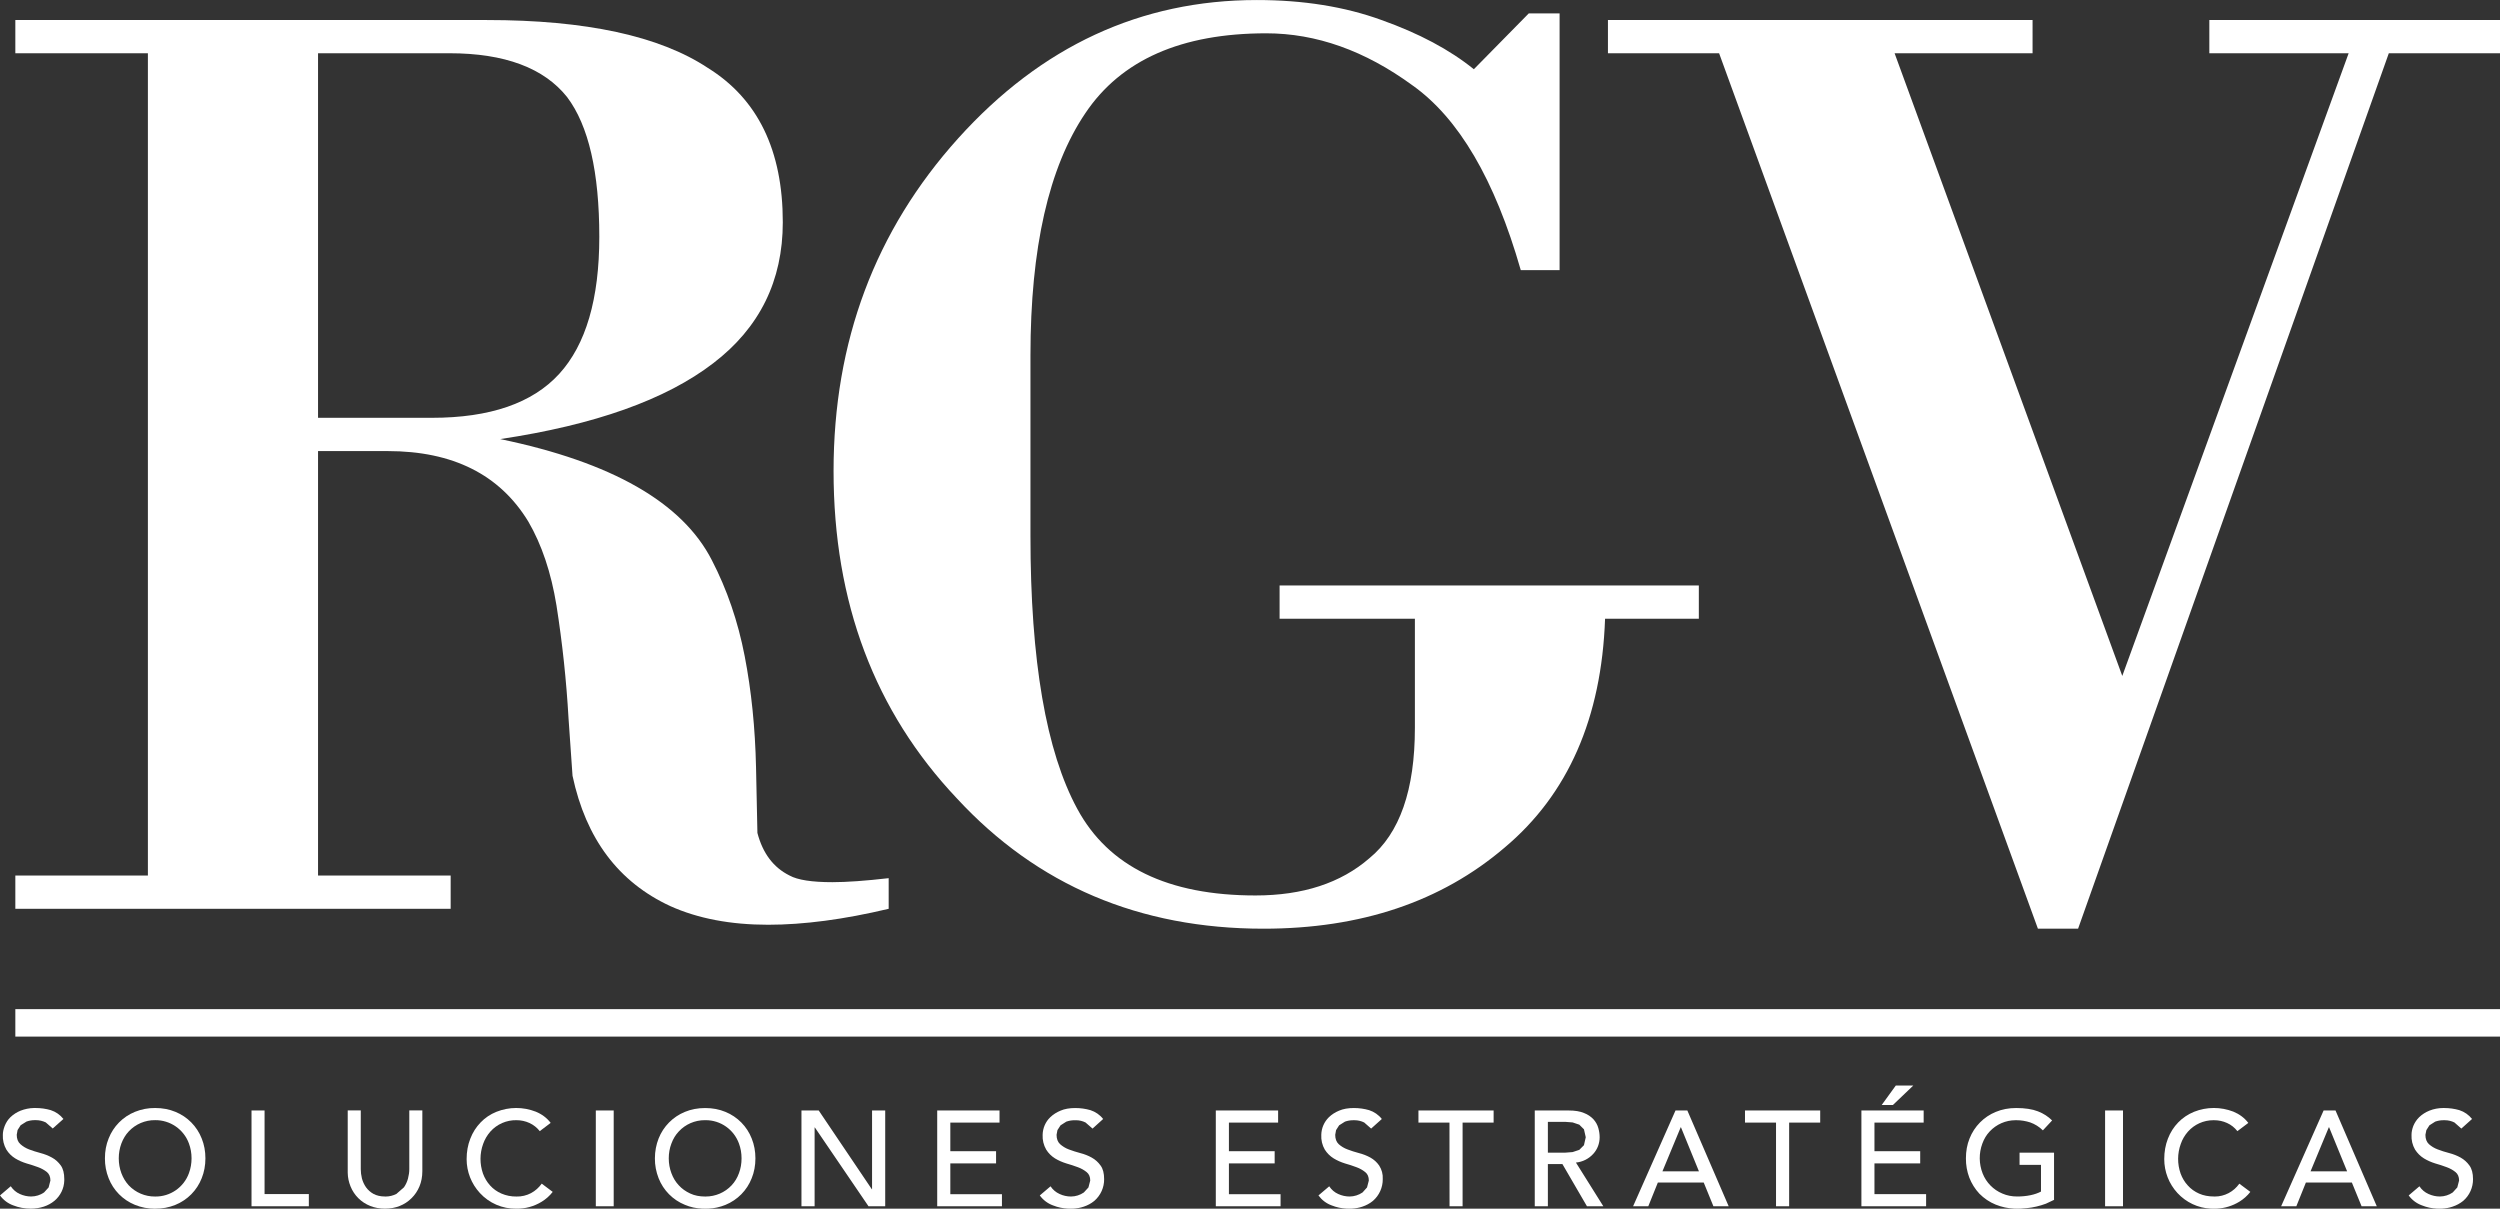<?xml version="1.0" encoding="UTF-8"?><svg id="a" xmlns="http://www.w3.org/2000/svg" xmlns:xlink="http://www.w3.org/1999/xlink" viewBox="0 0 76.626 37.047"><rect x="0" y="0" width="76.626" height="37.047" fill="#333333" stroke="none"/><defs><style>.d{fill:none;}.e{fill:#fff;}.f{clip-path:url(#c);}.g{clip-path:url(#b);}</style><clipPath id="b"><rect class="d" width="76.626" height="37.047"/></clipPath><clipPath id="c"><rect class="d" width="76.626" height="37.047"/></clipPath></defs><g class="g"><path class="e" d="M23.542,28.344c-1.149,0-2.148-.19-2.996-.571-1.588-.734-2.588-2.065-2.998-3.996l-.122-1.754c-.066-1.161-.189-2.317-.37-3.467-.164-1.006-.451-1.862-.862-2.568-.876-1.441-2.314-2.162-4.311-2.162h-2.135v13.009h4.065v1.02H.47v-1.02H4.533V1.633H.47V.614H14.921c3.037,0,5.296,.488,6.775,1.468,1.532,.951,2.297,2.527,2.297,4.73,0,1.795-.711,3.236-2.133,4.322-1.453,1.116-3.627,1.89-6.529,2.324,3.422,.709,5.583,1.945,6.487,3.711,.465,.898,.801,1.876,1.006,2.937,.206,1.061,.323,2.203,.349,3.426l.042,1.998c.164,.626,.492,1.06,.985,1.305,.247,.136,.684,.204,1.313,.204,.437,0,1.013-.041,1.725-.123v.939c-1.37,.326-2.601,.489-3.695,.489h-.001ZM17.385,2.979c-.712-.897-1.916-1.347-3.613-1.347h-4.024V12.806h3.49c1.779,0,3.08-.447,3.901-1.345,.819-.897,1.23-2.297,1.23-4.201,0-1.984-.328-3.41-.985-4.282l.001,.001Z"/><path class="e" d="M73.218,1.632l-9.524,26.833h-1.231L52.691,1.632h-3.407V.613h13.015V1.632h-4.229l6.979,19.086L71.987,1.632h-4.27V.613h8.909V1.632h-3.408Zm-24.022,17.332c-.108,3.045-1.136,5.383-3.078,7.014-1.943,1.659-4.406,2.487-7.391,2.487-3.804,0-6.937-1.331-9.399-3.995-2.52-2.665-3.779-6.009-3.779-10.032,0-3.969,1.273-7.368,3.818-10.196C31.914,1.415,34.965,.001,38.523,.001c1.424,0,2.696,.204,3.819,.612,1.149,.408,2.093,.911,2.832,1.509l1.684-1.712h.944v7.869h-1.19c-.795-2.773-1.903-4.663-3.326-5.668-1.452-1.06-2.944-1.59-4.475-1.59-2.601,0-4.449,.815-5.543,2.446-1.123,1.659-1.684,4.134-1.684,7.423v5.546c0,3.807,.478,6.593,1.437,8.359,.957,1.769,2.779,2.651,5.46,2.651,1.451,0,2.614-.38,3.491-1.141,.93-.762,1.395-2.094,1.395-3.996v-3.345h-4.147v-1.02h12.85v1.02h-2.874Z"/></g><g class="f"><path class="e" d="M1.09,33.961h-.055c-.137,.003-.274,.031-.403,.081-.116,.047-.222,.114-.313,.201-.077,.075-.134,.165-.174,.265-.038,.098-.058,.188-.058,.274-.008,.158,.029,.316,.108,.453,.068,.11,.161,.202,.269,.269,.109,.067,.228,.118,.352,.156,.119,.033,.235,.072,.351,.114,.096,.035,.189,.085,.27,.149,.071,.06,.108,.146,.108,.26l-.055,.212-.14,.154c-.114,.079-.252,.123-.394,.124-.12,0-.236-.026-.349-.077-.113-.05-.204-.129-.278-.237L-0,36.64c.102,.14,.242,.246,.405,.305,.17,.067,.349,.101,.539,.101,.141,0,.276-.022,.4-.063,.119-.039,.229-.099,.325-.178,.186-.156,.294-.381,.301-.618v-.049c0-.177-.035-.316-.108-.418-.073-.099-.161-.182-.27-.24-.107-.059-.224-.106-.352-.139-.126-.034-.242-.07-.349-.111-.098-.038-.19-.092-.269-.164-.073-.066-.109-.162-.109-.286l.026-.144,.094-.147,.18-.113c.081-.028,.165-.043,.249-.043h.04c.103,0,.206,.024,.3,.069l.214,.187,.328-.292c-.1-.127-.235-.221-.389-.271-.149-.043-.303-.065-.465-.065"/><path class="e" d="M7.709,34.036h.4v2.563h1.357v.373h-1.757v-2.936Zm-2.953,3.012c-.214,.002-.426-.039-.623-.12-.368-.15-.658-.444-.803-.814-.077-.194-.116-.401-.114-.611,0-.218,.037-.421,.114-.609,.145-.37,.436-.665,.804-.815,.197-.08,.409-.121,.622-.118,.226,0,.433,.039,.622,.118,.368,.15,.659,.445,.804,.815,.076,.188,.114,.39,.114,.609s-.038,.422-.114,.611c-.145,.371-.436,.665-.804,.815-.197,.081-.409,.12-.622,.118m0-.373c.462,.007,.878-.281,1.035-.716,.054-.145,.08-.299,.08-.455,0-.16-.027-.31-.08-.454-.158-.434-.574-.721-1.036-.716-.307-.004-.601,.122-.81,.346-.097,.103-.171,.228-.225,.37-.054,.146-.08,.3-.08,.454,0,.161,.027,.312,.08,.455,.054,.143,.128,.266,.225,.372,.21,.223,.504,.348,.811,.344"/><path class="e" d="M10.658,34.034h0v1.863c-.001,.016-.001,.033,0,.049v-1.912Z"/><path class="e" d="M12.945,34.034h-.4v1.801c0,.091-.013,.186-.039,.284-.025,.098-.067,.189-.124,.272l-.232,.203c-.101,.051-.213,.08-.328,.08l-.022-.001c-.138,0-.255-.028-.351-.079-.094-.052-.171-.121-.23-.203-.058-.083-.099-.174-.126-.272-.024-.098-.035-.193-.035-.284v-1.801h-.4v1.912c.002,.144,.032,.285,.086,.417,.111,.276,.329,.492,.605,.6,.139,.056,.289,.083,.451,.083s.312-.027,.452-.083c.134-.053,.259-.134,.362-.238,.105-.103,.186-.225,.243-.362,.058-.139,.088-.295,.088-.466v-1.863Z"/><path class="e" d="M16.544,34.67c-.084-.107-.192-.193-.316-.25s-.26-.086-.398-.086c-.305-.006-.597,.122-.8,.349-.097,.111-.173,.239-.222,.379-.106,.293-.107,.613-.005,.907,.05,.138,.123,.259,.218,.365,.096,.107,.213,.19,.345,.248,.147,.064,.305,.094,.464,.092,.155,.004,.309-.032,.446-.104,.13-.07,.242-.17,.328-.291l.337,.253c-.093,.119-.208,.222-.337,.301-.236,.145-.506,.219-.782,.214-.423,.006-.829-.169-1.114-.481-.261-.283-.406-.653-.406-1.038,0-.226,.037-.435,.113-.627,.074-.193,.181-.359,.316-.498,.134-.14,.296-.25,.485-.326,.386-.154,.815-.155,1.202-.005,.187,.076,.342,.19,.46,.345l-.334,.253Z"/><path class="e" d="M74.843,37.046h-.148c.026,.001,.05,.002,.075,.002,.025,0,.049-.001,.073-.002m-6.895,0h-.189c.021,.001,.044,.001,.066,.002h.059c.021-.001,.043-.001,.064-.002m-6.017,0h-.193c.026,.001,.052,.002,.078,.002h.021c.031,0,.062-.001,.094-.002m-20.505,0h-.148c.025,.001,.05,.002,.075,.002s.049-.001,.073-.002m-8.539,0h-.149c.025,.001,.05,.002,.075,.002,.026,0,.05-.001,.074-.002m-11.18,0h-.177c.029,.001,.056,.002,.084,.002h.018c.025,0,.051-.001,.075-.002"/><path class="e" d="M76.626,30.931H.47v.841H76.626v-.841Zm-17.983,2.341h-.536l-.432,.596h.344l.624-.596Zm9.213,.688c-.206,0-.413,.039-.608,.117-.187,.077-.35,.187-.484,.325-.136,.14-.242,.305-.317,.499-.075,.192-.112,.402-.112,.627,0,.386,.144,.756,.405,1.039,.265,.287,.631,.459,1.019,.479h.189c.242-.013,.479-.085,.688-.213,.129-.079,.244-.181,.338-.301l-.338-.252c-.085,.121-.197,.22-.327,.289-.131,.069-.276,.105-.424,.105l-.023-.001c-.17,0-.326-.029-.462-.09-.131-.058-.25-.142-.345-.25-.096-.105-.169-.227-.219-.364-.103-.294-.101-.615,.005-.906,.048-.142,.125-.269,.222-.38,.197-.221,.479-.348,.775-.348h.024c.138,0,.274,.028,.398,.085,.126,.056,.232,.143,.317,.25l.335-.252c-.119-.156-.274-.27-.461-.347-.191-.073-.392-.111-.595-.111m7.032,.001c-.147,0-.291,.027-.427,.081-.116,.047-.222,.114-.313,.201-.076,.075-.136,.165-.178,.265-.037,.098-.056,.188-.056,.274-.008,.159,.029,.316,.108,.453,.07,.11,.163,.202,.271,.269,.109,.067,.228,.118,.35,.156,.119,.033,.235,.072,.351,.115,.098,.036,.189,.085,.27,.151,.071,.058,.108,.145,.108,.257l-.055,.212-.14,.154c-.114,.079-.252,.123-.393,.124-.121,0-.237-.026-.349-.077-.114-.05-.206-.129-.279-.236l-.329,.28c.102,.14,.242,.246,.406,.305,.147,.06,.3,.092,.462,.101h.148c.115-.007,.225-.026,.328-.062,.119-.039,.229-.098,.327-.177,.194-.167,.303-.412,.301-.667,0-.179-.037-.318-.11-.417-.073-.102-.163-.183-.27-.243-.107-.059-.224-.106-.349-.138-.129-.033-.245-.071-.352-.112-.107-.039-.197-.096-.271-.162-.071-.066-.107-.162-.107-.286l.029-.144,.094-.147,.177-.113c.079-.028,.163-.043,.248-.043h.05c.101,0,.201,.024,.291,.069l.212,.187,.328-.294c-.1-.127-.235-.221-.389-.271-.147-.042-.303-.065-.465-.065h-.027m-13.093,0c-.226,0-.432,.039-.622,.118-.368,.149-.659,.445-.805,.815-.077,.189-.112,.392-.112,.61-.002,.201,.033,.402,.104,.591,.071,.181,.175,.349,.309,.492,.142,.143,.31,.258,.498,.334,.183,.074,.375,.115,.571,.125h.193c.064-.003,.129-.008,.193-.016,.199-.02,.397-.067,.585-.137l.248-.117v-1.447h-1.057v.374h.657v.819c-.09,.047-.198,.086-.326,.112-.126,.026-.261,.039-.402,.039-.164,0-.315-.029-.455-.09-.276-.114-.496-.339-.605-.616-.115-.295-.119-.62-.009-.917,.053-.144,.127-.268,.225-.371,.206-.219,.492-.344,.79-.344h.036c.141,0,.281,.024,.415,.067,.144,.051,.278,.134,.389,.244l.283-.304c-.118-.117-.26-.212-.434-.279-.172-.068-.397-.102-.669-.102m-20.295,0c-.179,0-.329,.026-.457,.081-.114,.047-.222,.114-.312,.201-.144,.141-.229,.334-.233,.539-.009,.159,.028,.316,.107,.453,.07,.11,.162,.202,.271,.269s.228,.118,.35,.156c.118,.033,.237,.072,.351,.115,.098,.036,.188,.085,.269,.151,.073,.058,.109,.145,.109,.257l-.055,.212-.138,.154c-.117,.079-.254,.123-.396,.124-.12,0-.238-.026-.349-.077-.113-.05-.204-.129-.276-.236l-.33,.28c.103,.14,.241,.246,.404,.305,.147,.06,.302,.092,.463,.101h.148c.116-.007,.225-.026,.33-.062,.118-.039,.229-.098,.325-.177,.193-.167,.304-.412,.301-.667,.009-.15-.03-.293-.11-.417-.071-.102-.161-.183-.268-.243-.108-.059-.224-.106-.352-.138-.126-.033-.242-.071-.349-.112-.108-.039-.198-.096-.271-.162-.071-.066-.107-.162-.107-.286l.026-.144,.094-.147,.179-.113c.079-.028,.163-.043,.248-.043h.049c.102,0,.202,.024,.292,.069l.213,.187,.328-.294c-.1-.127-.236-.221-.39-.271-.147-.042-.302-.065-.464-.065m-8.539,0c-.179,0-.331,.026-.457,.081-.114,.047-.222,.114-.313,.201-.146,.139-.23,.334-.234,.539-.008,.159,.03,.316,.109,.453,.068,.11,.162,.202,.269,.269,.11,.067,.229,.118,.352,.156,.118,.033,.234,.072,.351,.115,.098,.036,.188,.085,.269,.151,.073,.058,.109,.145,.109,.257l-.055,.212-.141,.154c-.115,.079-.251,.123-.393,.124-.12,0-.241-.026-.349-.077-.113-.05-.206-.129-.279-.236l-.329,.28c.102,.14,.242,.246,.404,.305,.149,.06,.302,.092,.464,.101h.149c.115-.007,.224-.026,.329-.062,.119-.039,.229-.098,.325-.177,.193-.167,.305-.412,.301-.667,0-.179-.035-.318-.109-.417-.073-.102-.162-.183-.271-.243-.105-.059-.223-.106-.35-.138-.125-.033-.242-.071-.351-.112-.105-.039-.195-.096-.269-.162-.071-.066-.108-.162-.108-.286l.027-.144,.095-.147,.177-.113c.081-.028,.165-.043,.25-.043h.049c.1,0,.201,.024,.29,.069l.215,.187,.325-.294c-.099-.127-.235-.221-.389-.271-.147-.042-.301-.065-.462-.065m-11.347,0c-.225,0-.431,.039-.622,.118-.368,.151-.659,.445-.805,.815-.074,.189-.114,.392-.114,.61-.002,.209,.038,.415,.114,.609,.146,.371,.437,.665,.805,.814,.166,.071,.346,.11,.538,.119h.177c.182-.009,.361-.048,.529-.117,.369-.151,.659-.445,.804-.816,.076-.187,.114-.39,.114-.609,0-.22-.038-.421-.114-.61-.145-.37-.435-.664-.804-.815-.189-.079-.396-.118-.622-.118m-.002,.372h.018c.458,0,.864,.286,1.02,.717,.053,.143,.079,.292,.079,.454,0,.16-.026,.311-.079,.453-.052,.145-.128,.268-.225,.372-.207,.221-.495,.344-.797,.344h-.014c-.171,0-.323-.029-.458-.092-.139-.064-.254-.146-.351-.252-.098-.104-.173-.228-.226-.372-.053-.142-.081-.293-.081-.453,0-.155,.026-.311,.081-.454,.053-.144,.128-.268,.226-.371,.205-.221,.493-.346,.795-.346h.012m49.973-.297h-.365l-1.302,2.936h.466l.293-.728h1.409l.298,.728h.466l-1.265-2.936Zm-.765,1.864l.56-1.35h.008l.552,1.35h-1.12Zm-5.749-1.864h-.549v2.936h.549v-2.936Zm-6.11,0h-1.908v2.936h1.983v-.373h-1.583v-.941h1.402v-.374h-1.402v-.876h1.508v-.372Zm-1.908,0h0Zm-1.263,0h-2.305v.372h.951v2.564h.402v-2.564h.952v-.372Zm-4.072,0h-.363l-1.3,2.936h.466l.293-.728h1.406l.297,.728h.468l-1.267-2.936Zm-.763,1.864l.56-1.35h.007l.551,1.35h-1.118Zm-2.872-1.864h-1.042v2.936h.402v-1.293h.446l.752,1.293h.502l-.84-1.34c.205-.019,.394-.115,.532-.267,.128-.139,.195-.322,.195-.509,0-.09-.013-.184-.041-.283s-.079-.189-.148-.266c-.081-.087-.182-.153-.292-.194-.122-.052-.278-.077-.466-.077m-.64,1.293v-.945h.527l.231,.018,.205,.069,.143,.142,.055,.243-.055,.244-.143,.143-.205,.068-.231,.018h-.527Zm-1.663-1.293h-2.304v.372h.951l.002,2.564h.4v-2.564h.951v-.372Zm-6.605,0h-1.91v2.936h1.985v-.371h-1.583v-.943h1.402v-.374h-1.402v-.876h1.508v-.372Zm-8.539,0h-1.91v2.936h1.984v-.371h-1.582v-.943h1.402v-.374h-1.402v-.876h1.508v-.372Zm-3.504,0h-.403v2.414h-.007l-1.628-2.414h-.529v2.936h.403v-2.415h.008l1.644,2.415h.512v-2.936Zm-8.322,0h-.548v2.936h.548v-2.936Z"/></g></svg>